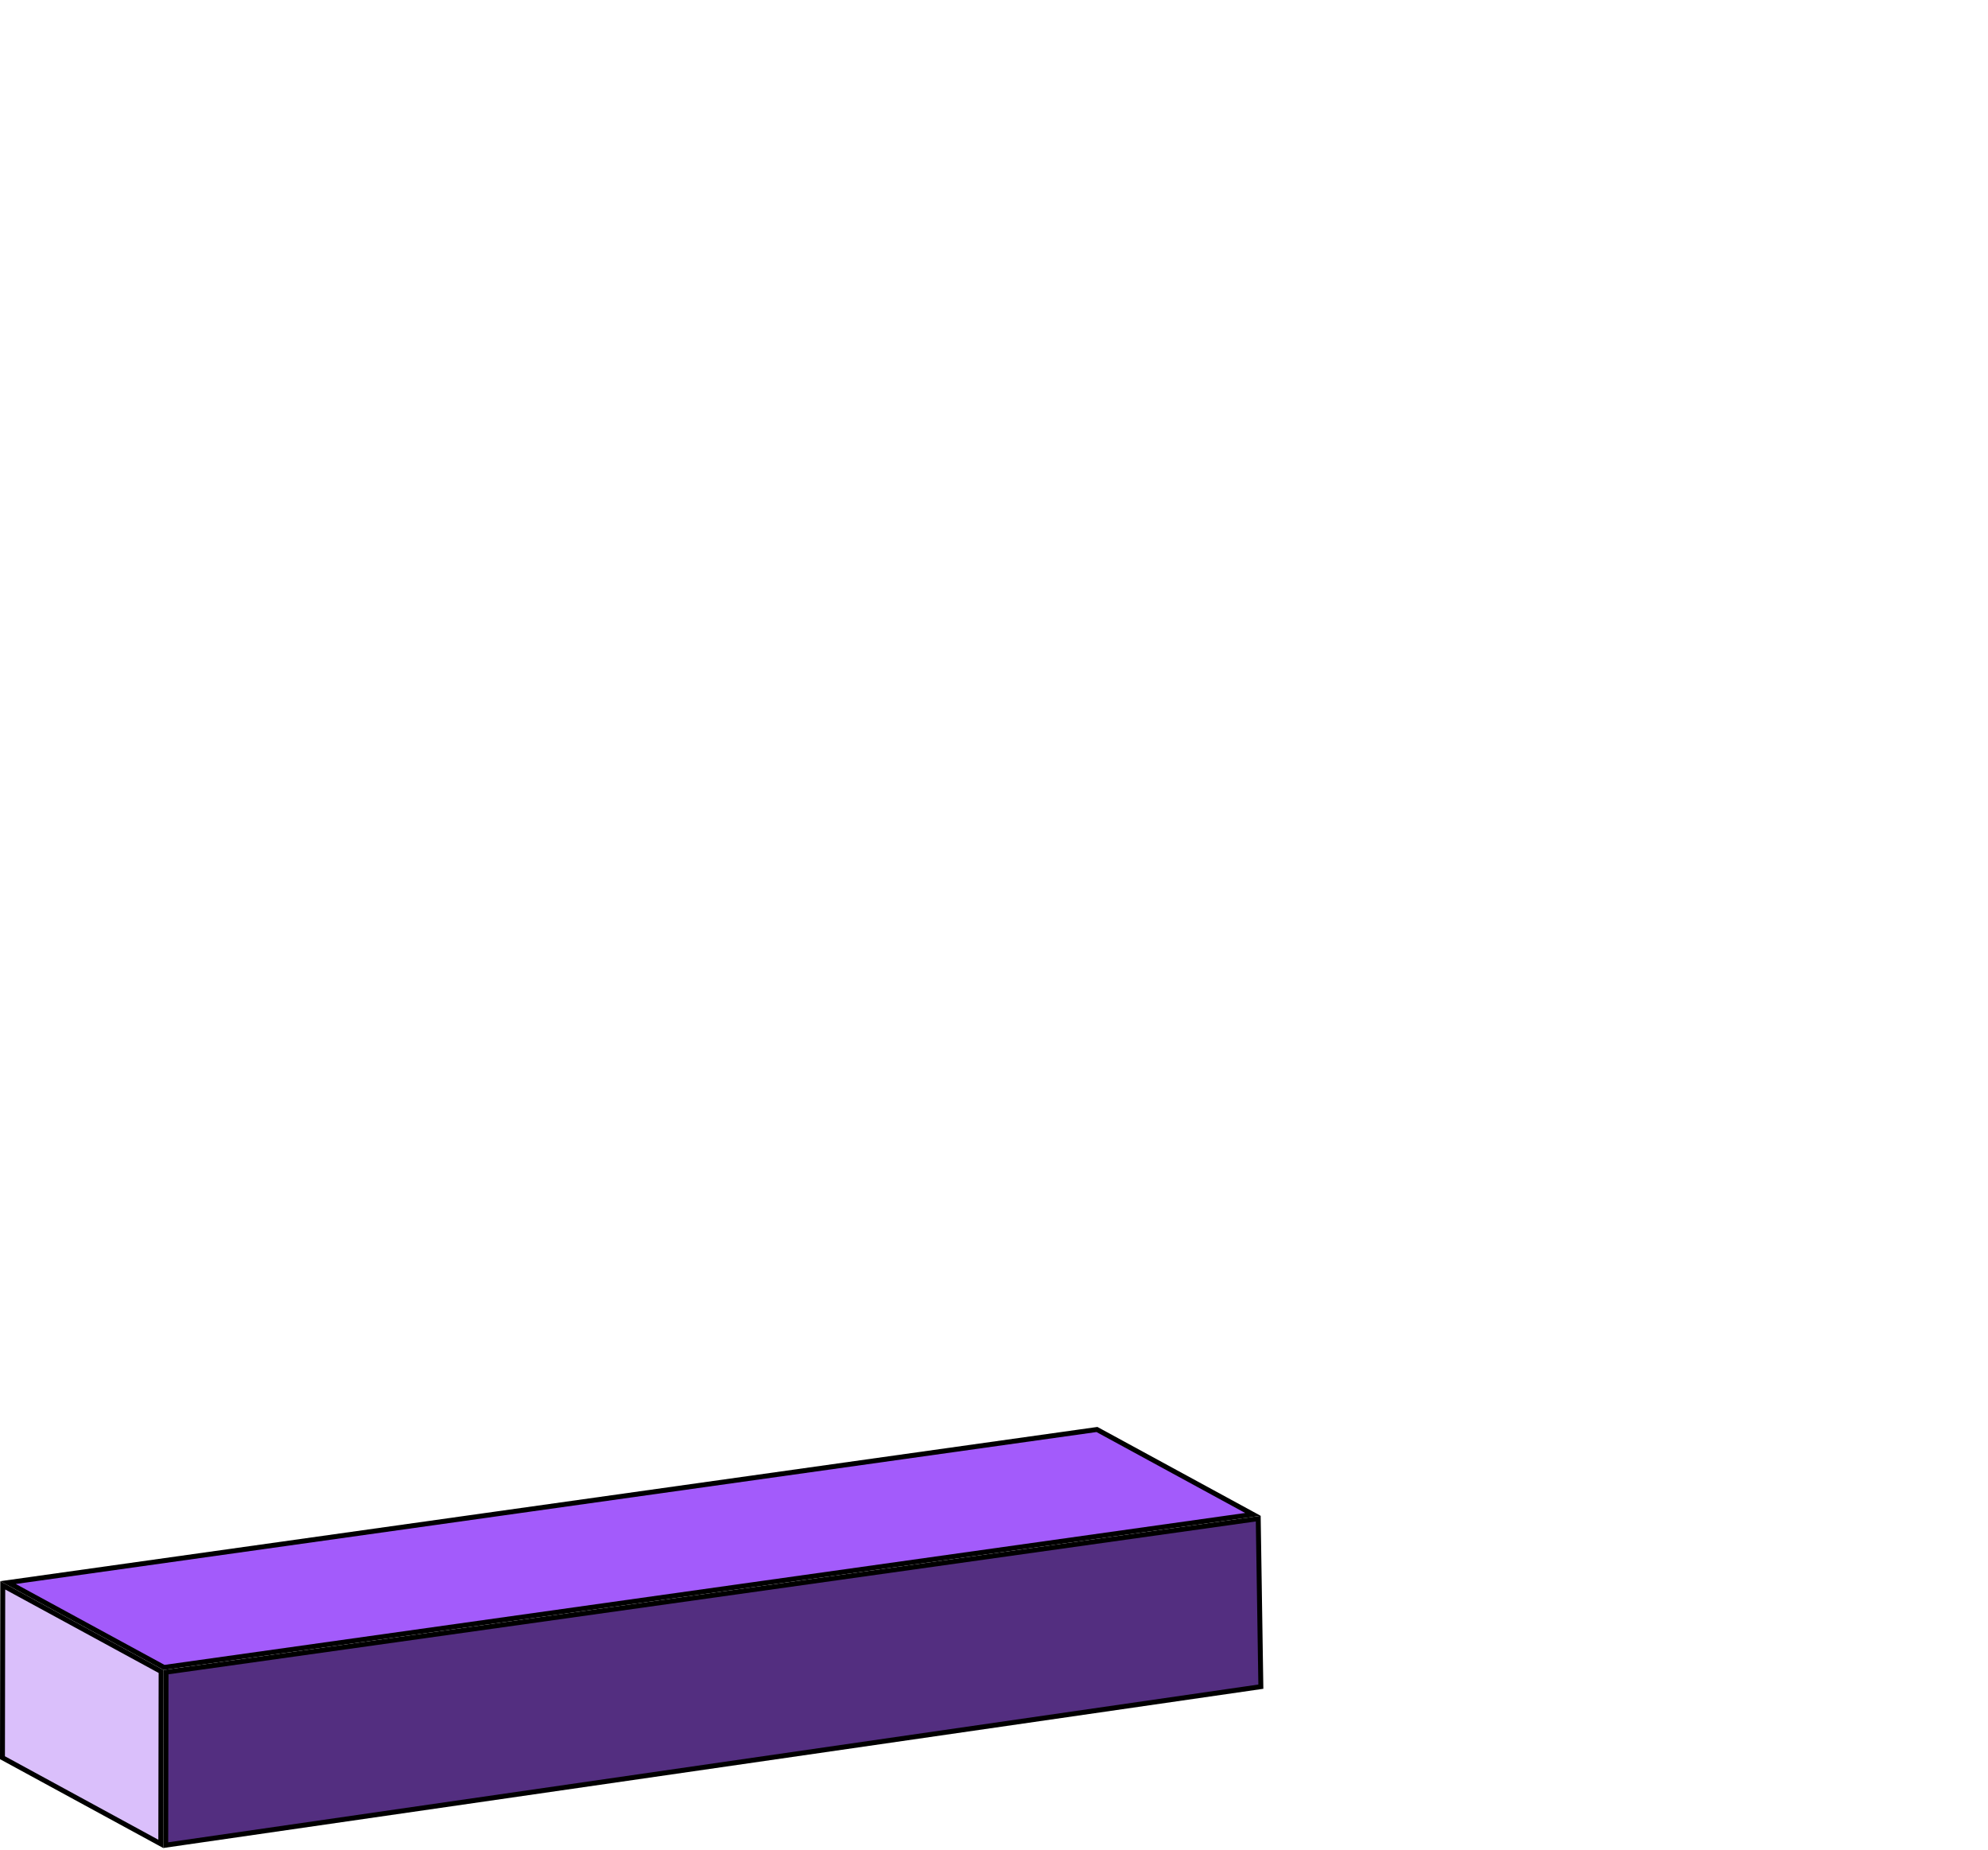<svg width="403" height="375" viewBox="0 0 403 375" fill="none" xmlns="http://www.w3.org/2000/svg">
<path d="M255.596 341.846L33.595 373.968L33.66 338.904L255.066 307.788L255.596 341.846Z" fill="#532E80" stroke="black"/>
<path d="M32.661 338.771L32.596 373.71L0.5 356.245L0.56 321.312L32.661 338.771Z" fill="#DABFFB" stroke="black"/>
<path d="M253.989 306.929L33.255 337.95L1.632 320.752L222.37 289.725L253.989 306.929Z" fill="#A35BFB" stroke="black"/>
</svg>
